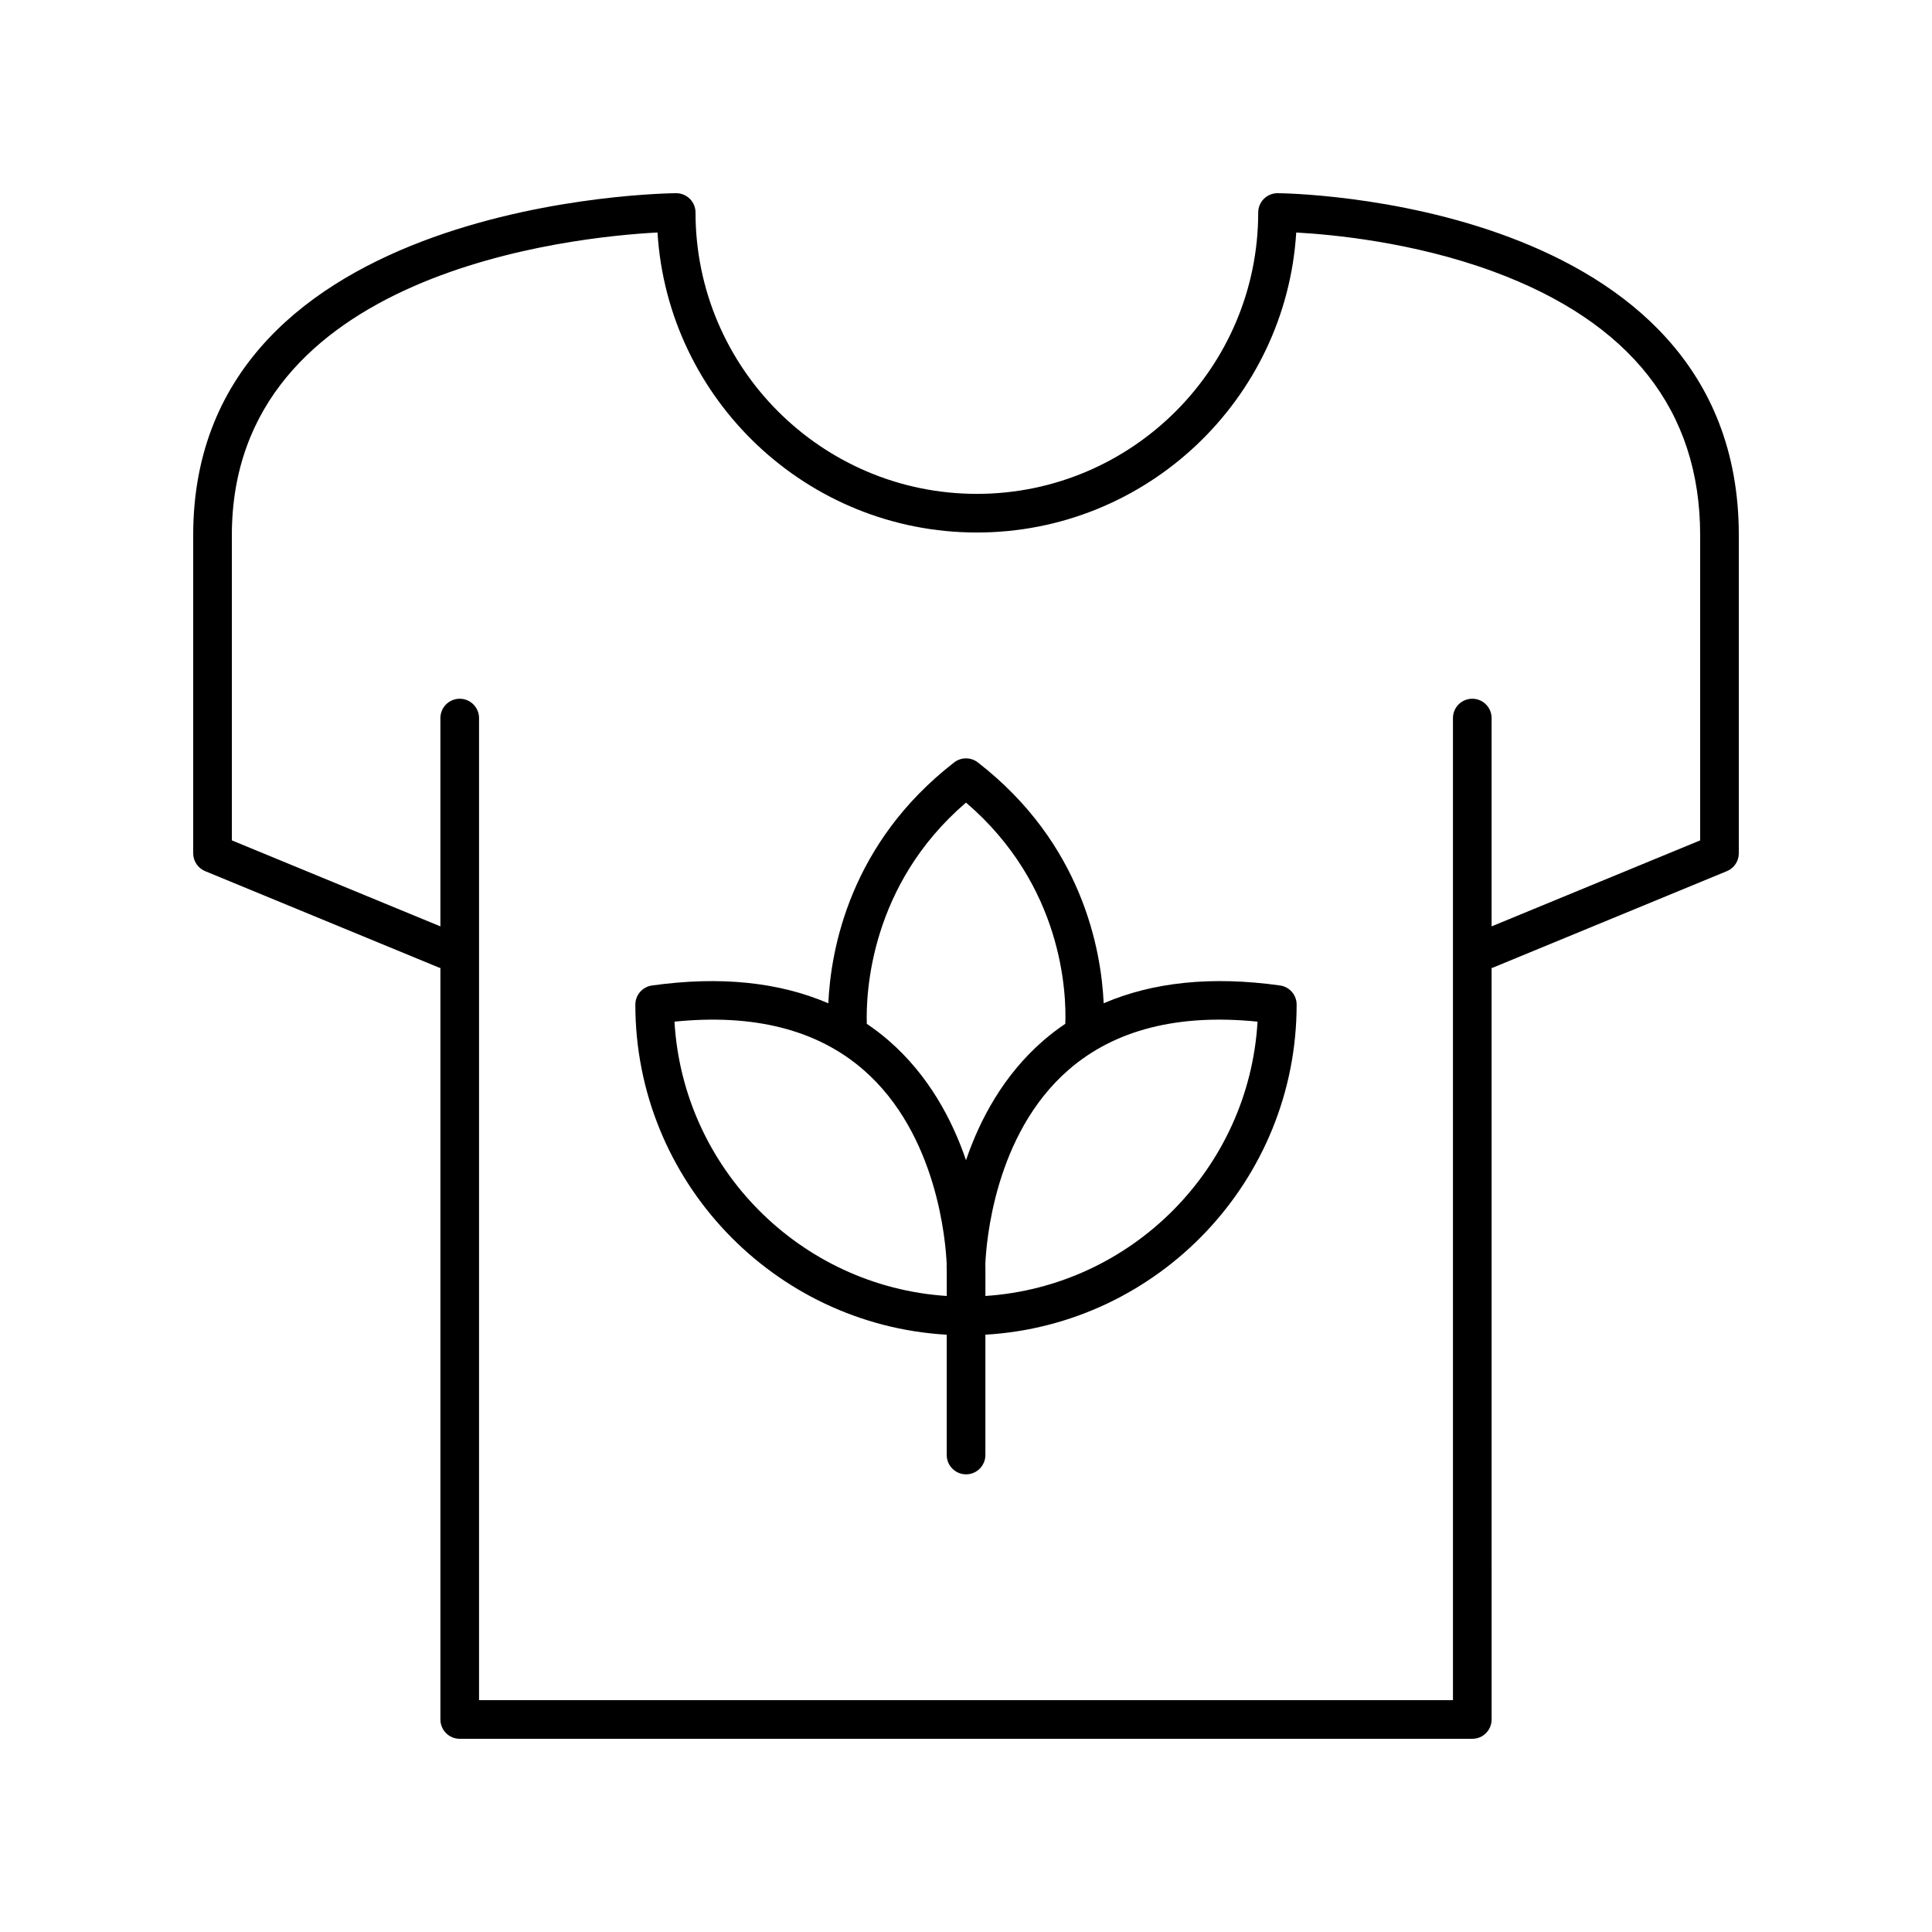 <?xml version="1.0" encoding="UTF-8"?>
<svg width="512pt" height="512pt" version="1.1" viewBox="0 0 512 512" xmlns="http://www.w3.org/2000/svg">
 <path d="m338.56 51.199c-2.828 0-5.121 2.289-5.121 5.121 0 41.109-33.445 74.559-74.559 74.559-41.113 0-74.559-33.449-74.559-74.559 0-1.359-0.539-2.66-1.5-3.621-0.961-0.961-2.262-1.5-3.621-1.5-1.281 0-128 1.035-128 90.609v84.324c0 2.074 1.25 3.945 3.172 4.734l62.078 25.602c0.086 0.035 0.176 0.02 0.262 0.051v199.16c0 2.828 2.289 5.121 5.121 5.121h268.34c2.828 0 5.121-2.289 5.121-5.121l-0.004-199.16c0.086-0.031 0.176-0.016 0.262-0.051l62.078-25.602c1.922-0.789 3.172-2.656 3.172-4.731v-84.328c0-89.574-121.02-90.609-122.24-90.609zm112 171.51-55.27 22.789v-55.203c0-2.828-2.289-5.121-5.121-5.121-2.828 0-5.121 2.289-5.121 5.121l0.004 260.26h-258.1v-260.26c0-2.828-2.289-5.121-5.121-5.121-2.828 0-5.121 2.289-5.121 5.121v55.203l-55.266-22.789v-80.902c0-69.887 90.422-79.012 112.8-80.195 2.738 44.309 39.652 79.508 84.633 79.508 44.98 0 81.895-35.199 84.637-79.5 9.434 0.512 30.91 2.512 52.074 10.281 36.477 13.383 54.969 36.902 54.969 69.906z"/>
 <path d="m339.22 261.16c-18.125-2.539-33.707-0.887-46.734 4.719-0.648-14.176-5.664-42.383-33.352-63.832-1.84-1.43-4.43-1.43-6.269 0-27.688 21.453-32.707 49.66-33.352 63.836-13.031-5.606-28.621-7.258-46.734-4.719-2.523 0.355-4.406 2.519-4.406 5.07 0 46.605 36.57 84.828 82.523 87.48v31.879c0 2.828 2.289 5.121 5.121 5.121 2.828 0 5.121-2.289 5.121-5.121v-31.887c45.934-2.672 82.484-40.887 82.484-87.477 0.004-2.551-1.875-4.715-4.402-5.07zm-88.32 82.289c-38.809-2.539-69.898-33.816-72.156-72.699 21.012-2.141 37.824 2.141 50.031 12.73 19.773 17.141 21.879 46.074 22.102 51.504-0.016 0.477-0.016 0.773-0.016 0.891 0 0.219 0.016 0.434 0.039 0.645zm5.102-35.98c-3.641-10.68-9.852-22.453-20.453-31.676-1.859-1.617-3.812-3.098-5.84-4.469-0.25-8.152 0.852-36.812 26.293-58.629 25.617 21.934 26.617 50.352 26.316 58.617-2.031 1.375-3.992 2.859-5.859 4.484-10.605 9.219-16.816 20.992-20.457 31.672zm5.141 35.977v-7.57c0-0.113 0-0.414-0.016-0.887 0.219-5.441 2.328-34.371 22.102-51.512 12.203-10.586 29.023-14.863 50.031-12.73-2.254 38.871-33.328 70.145-72.117 72.699z"/>
</svg>
